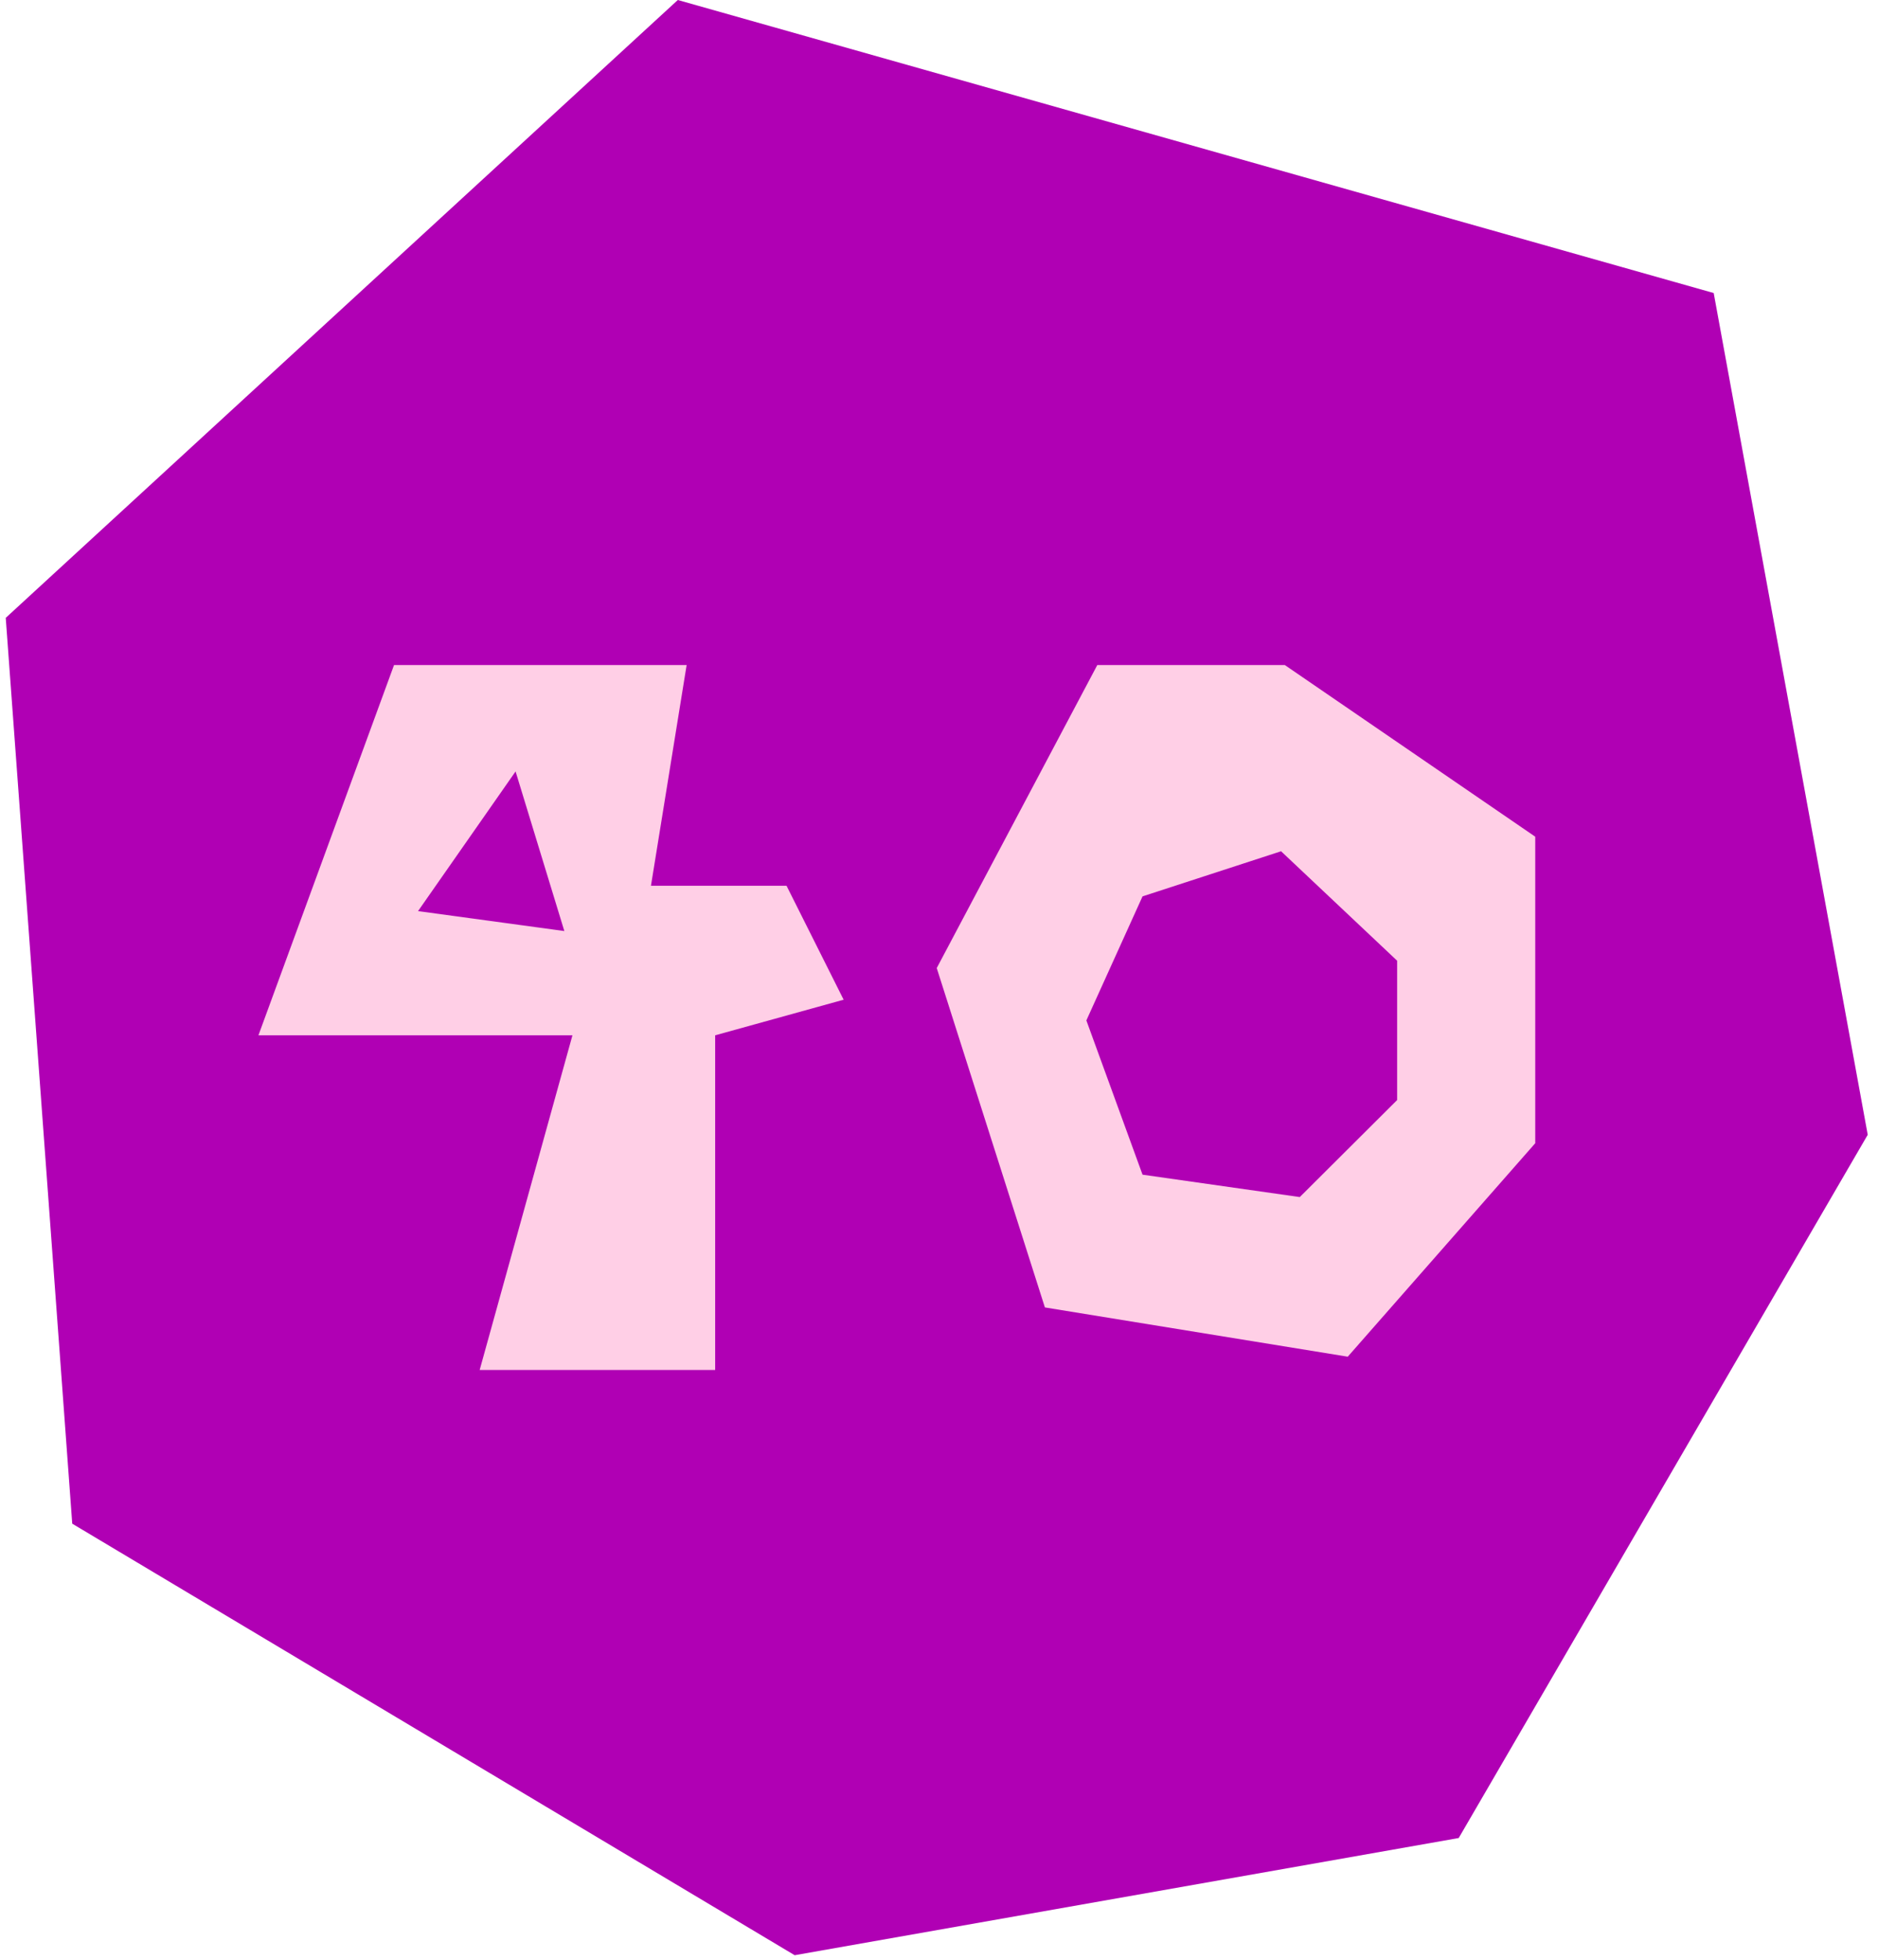<svg width="92" height="96" viewBox="0 0 92 96" fill="none" xmlns="http://www.w3.org/2000/svg">
<path d="M3.539 74.638L38.93 95.777L71.46 90.036L91.497 55.587L83.951 14.354L33.205 0L0.281 30.266L3.539 74.638Z" fill="#B000B4"/>
<path fill-rule="evenodd" clip-rule="evenodd" d="M19.303 32.577L12.66 50.715H28.043L23.498 67.109H35.035V50.715L41.328 48.971L38.531 43.39H31.889L33.637 32.577H19.303ZM25.257 37.79L20.479 44.631L27.646 45.608L25.257 37.79Z" fill="#FFCFE6"/>
<path fill-rule="evenodd" clip-rule="evenodd" d="M62.94 32.577L75.209 40.986V56.001L66.024 66.458L51.188 64.045L45.889 47.421L53.755 32.577H62.94ZM62.757 41.699L68.443 47.061V53.886L63.674 58.639L55.971 57.542L53.219 49.986L55.971 43.909L62.757 41.699Z" fill="#FFCFE6"/>
</svg>
